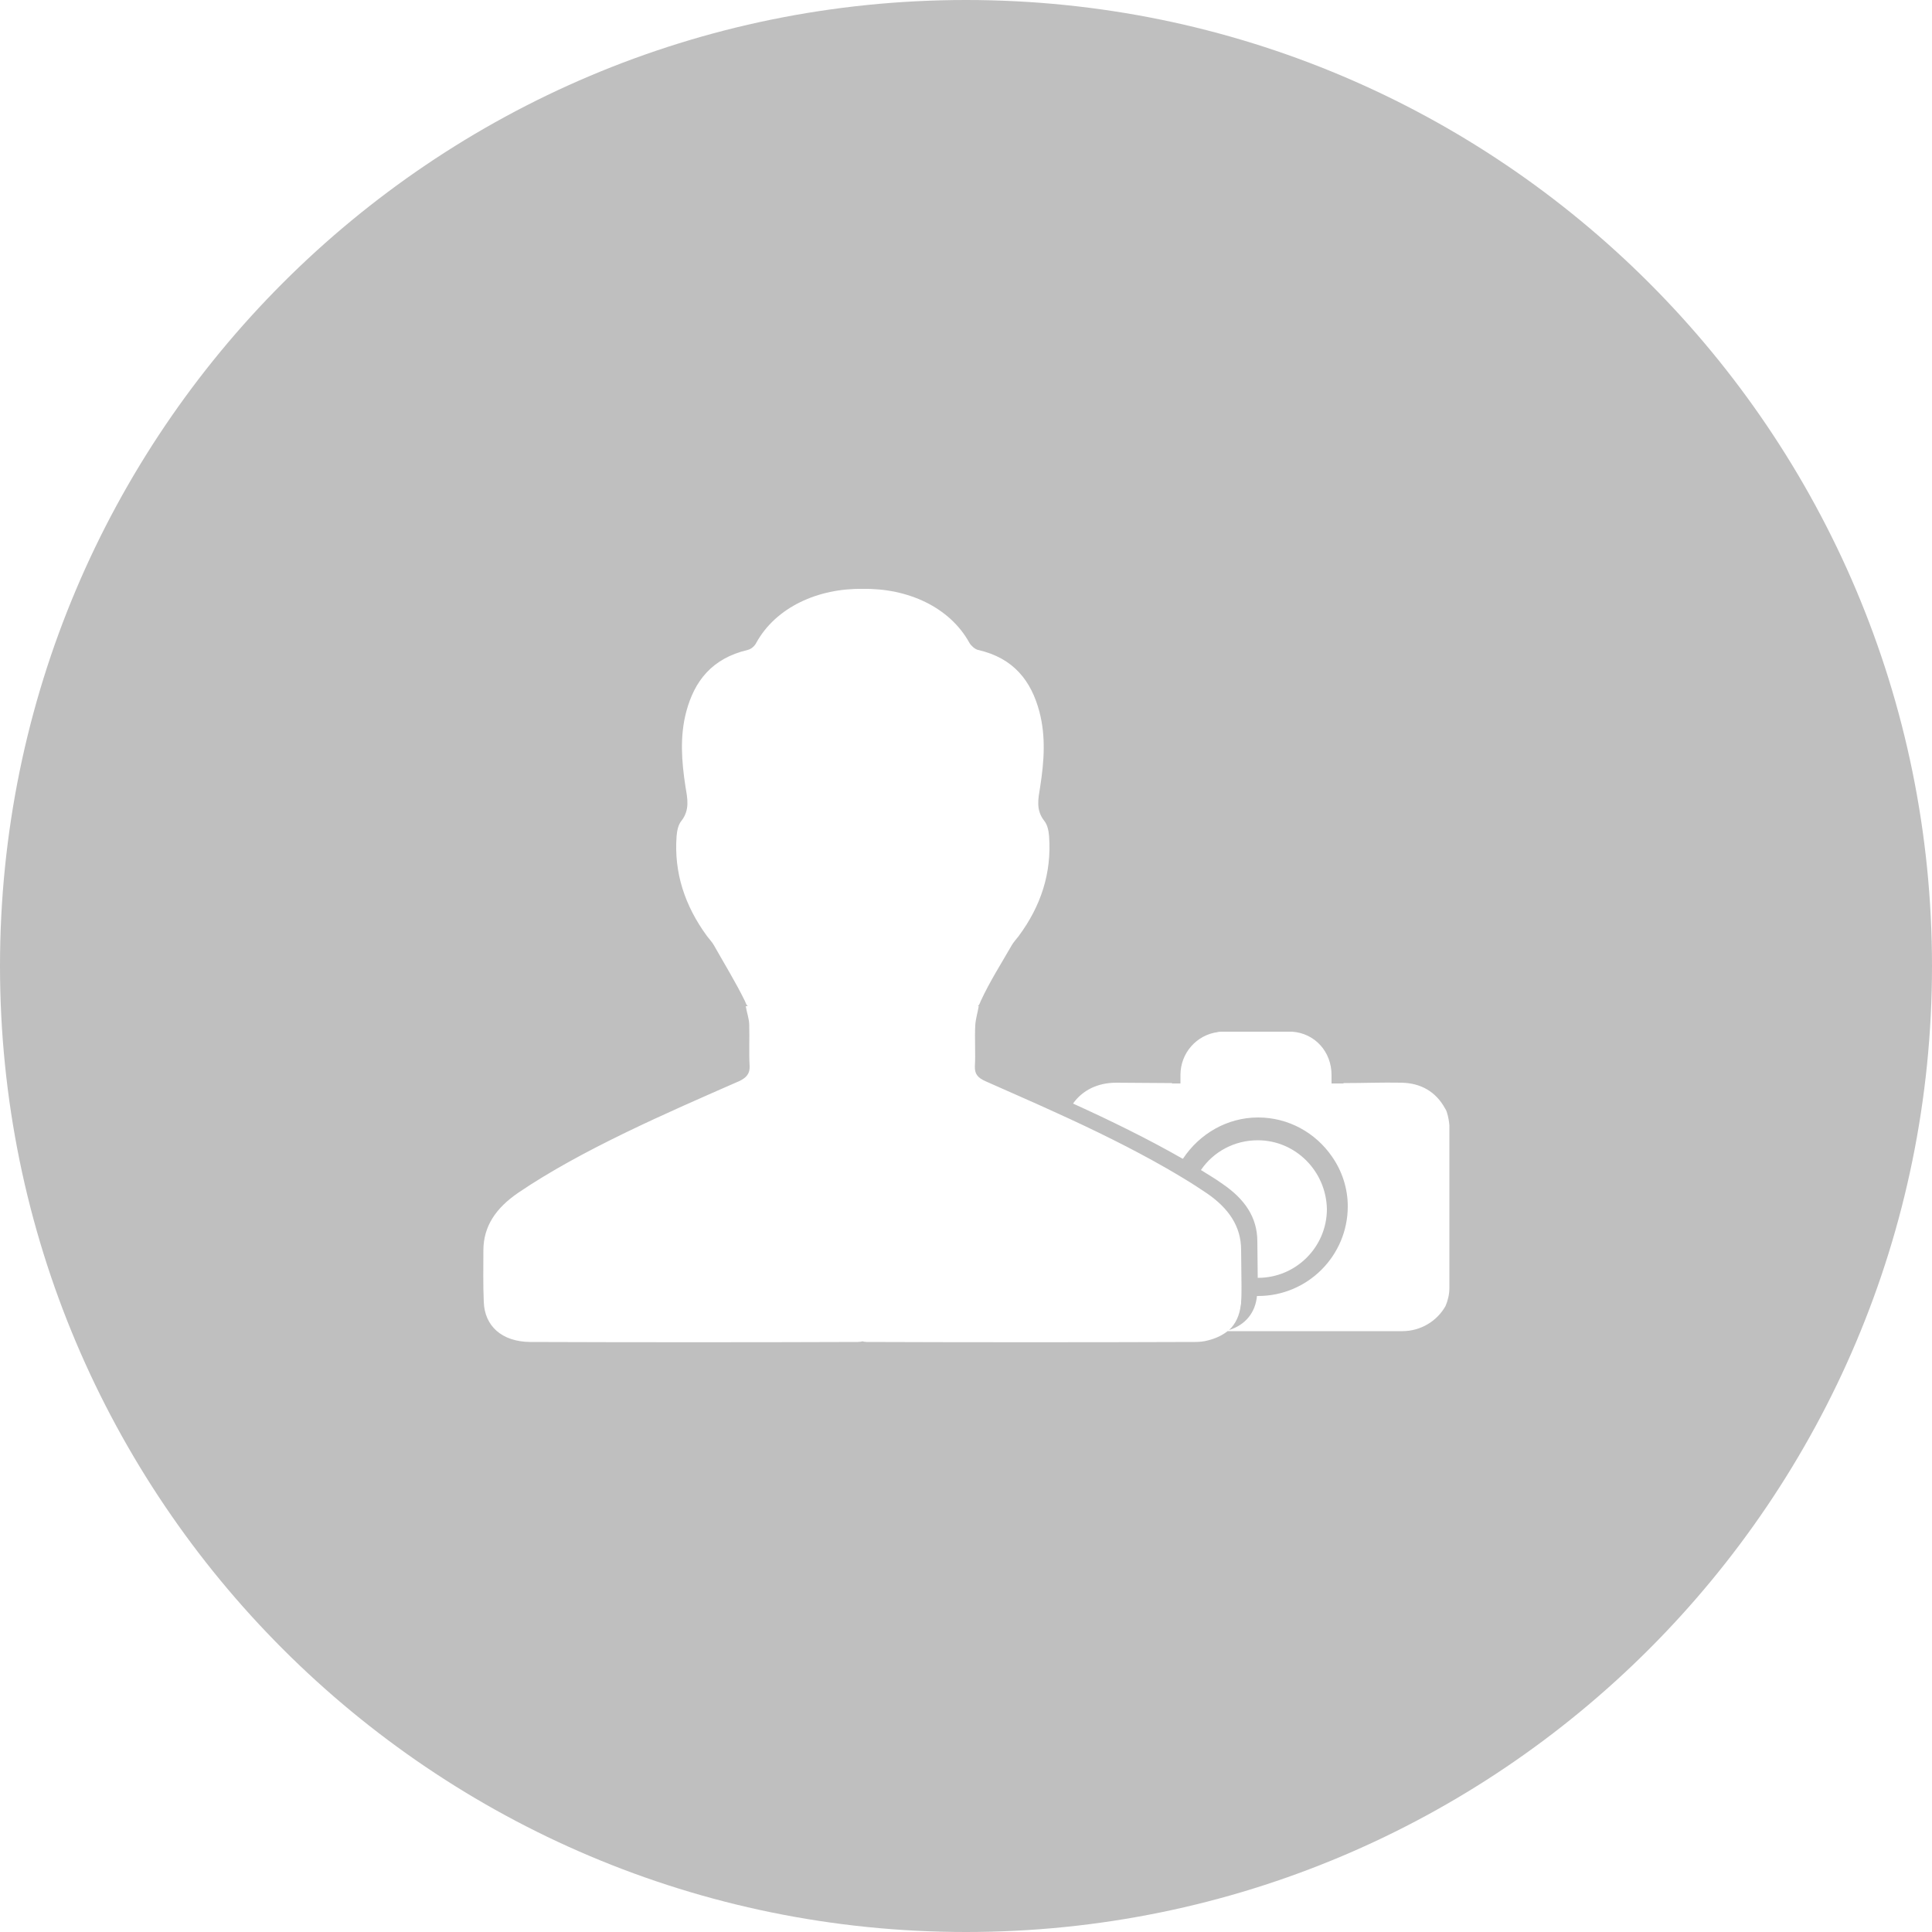 <svg width="80" height="80" viewBox="0 0 80 80" fill="none" xmlns="http://www.w3.org/2000/svg">
<path d="M40 0C17.904 0 0 17.904 0 40C0 62.096 17.904 80 40 80C62.096 80 80 62.096 80 40C80 17.904 62.096 0 40 0ZM60.016 53.328C60.016 53.6 59.952 53.856 59.856 54.08C59.504 54.704 58.832 55.12 58.064 55.12C56.08 55.12 54.08 55.12 52.096 55.12C51.664 55.12 51.248 55.12 50.832 55.12C50.608 55.296 50.336 55.424 50.016 55.504C49.84 55.552 49.664 55.568 49.472 55.568C45.216 55.584 40.144 55.584 35.888 55.568C35.84 55.568 35.712 55.552 35.712 55.536C35.712 55.552 35.584 55.568 35.52 55.568C31.264 55.584 26.192 55.584 21.936 55.568C20.784 55.552 20.064 54.912 20.032 53.904C20 53.2 20.016 52.48 20.016 51.776C20.016 50.768 20.544 50.016 21.456 49.392C24.064 47.616 27.648 46.064 30.608 44.768C30.912 44.624 31.056 44.448 31.04 44.144C31.008 43.584 31.04 43.008 31.024 42.448C31.024 42.192 30.928 41.952 30.88 41.664C30.912 41.664 30.944 41.664 30.976 41.664C30.928 41.664 30.88 41.536 30.848 41.456C30.464 40.672 30 39.92 29.568 39.152C29.488 39.008 29.376 38.896 29.28 38.768C28.352 37.504 27.904 36.128 28.016 34.624C28.032 34.416 28.08 34.16 28.208 34C28.576 33.536 28.464 33.056 28.384 32.576C28.224 31.536 28.144 30.496 28.416 29.472C28.752 28.208 29.472 27.264 30.96 26.912C31.104 26.88 31.248 26.752 31.312 26.624C32.128 25.136 33.888 24.352 35.728 24.384C37.584 24.352 39.328 25.136 40.144 26.624C40.208 26.736 40.368 26.88 40.496 26.912C41.984 27.248 42.704 28.208 43.04 29.472C43.312 30.512 43.232 31.536 43.072 32.576C42.992 33.072 42.88 33.536 43.248 34C43.376 34.16 43.424 34.416 43.44 34.624C43.552 36.144 43.104 37.52 42.176 38.768C42.08 38.896 41.968 39.008 41.888 39.152C41.456 39.904 40.976 40.656 40.608 41.456C40.576 41.536 40.528 41.664 40.48 41.664C40.496 41.664 40.512 41.664 40.528 41.664C40.48 41.936 40.4 42.192 40.384 42.448C40.352 43.008 40.4 43.584 40.368 44.144C40.352 44.464 40.48 44.624 40.8 44.768C41.728 45.184 42.736 45.616 43.744 46.08C45.296 46.784 46.864 47.552 48.288 48.368C48.56 48.528 48.816 48.672 49.072 48.832C49.392 49.024 49.68 49.216 49.968 49.408C50.88 50.032 51.392 50.784 51.392 51.76C51.392 52.256 51.408 52.768 51.408 53.264C51.408 53.488 51.408 53.696 51.392 53.904C51.392 53.952 51.392 54 51.376 54.048C51.328 54.464 51.168 54.816 50.896 55.072C51.568 54.864 51.984 54.352 52.048 53.664C52.064 53.664 52.08 53.664 52.096 53.664C54.144 53.664 55.808 52 55.808 49.952C55.808 49.2 55.568 48.48 55.152 47.888C54.48 46.912 53.36 46.272 52.096 46.272C50.8 46.272 49.664 46.96 48.992 47.968C48.992 47.968 48.976 47.968 48.976 47.984C47.552 47.168 45.984 46.4 44.432 45.696C44.816 45.152 45.44 44.832 46.224 44.832C46.976 44.832 47.744 44.848 48.528 44.848V44.864H48.88V44.512C48.88 43.6 49.552 42.848 50.432 42.736H50.416C50.48 42.72 50.544 42.72 50.624 42.72C51.088 42.72 51.552 42.72 52.016 42.72C52.512 42.72 52.992 42.72 53.488 42.72C53.504 42.72 53.488 42.72 53.504 42.72C54.448 42.784 55.136 43.552 55.136 44.512V44.864H55.632V44.848C56.448 44.848 57.232 44.816 58.032 44.832C58.832 44.848 59.456 45.2 59.84 45.904C59.872 45.952 59.888 45.984 59.904 46.032C59.968 46.224 60 46.416 60.016 46.592V53.328ZM49.728 48.448C50.24 47.696 51.104 47.216 52.08 47.216C53.648 47.216 54.912 48.496 54.944 50.064C54.944 51.632 53.664 52.912 52.096 52.912C52.096 52.912 52.096 52.912 52.08 52.912C52.08 52.416 52.064 51.904 52.064 51.408C52.064 50.4 51.536 49.648 50.624 49.024C50.336 48.816 50.032 48.64 49.728 48.448Z" fill="#BFBFBF"/>
</svg>

